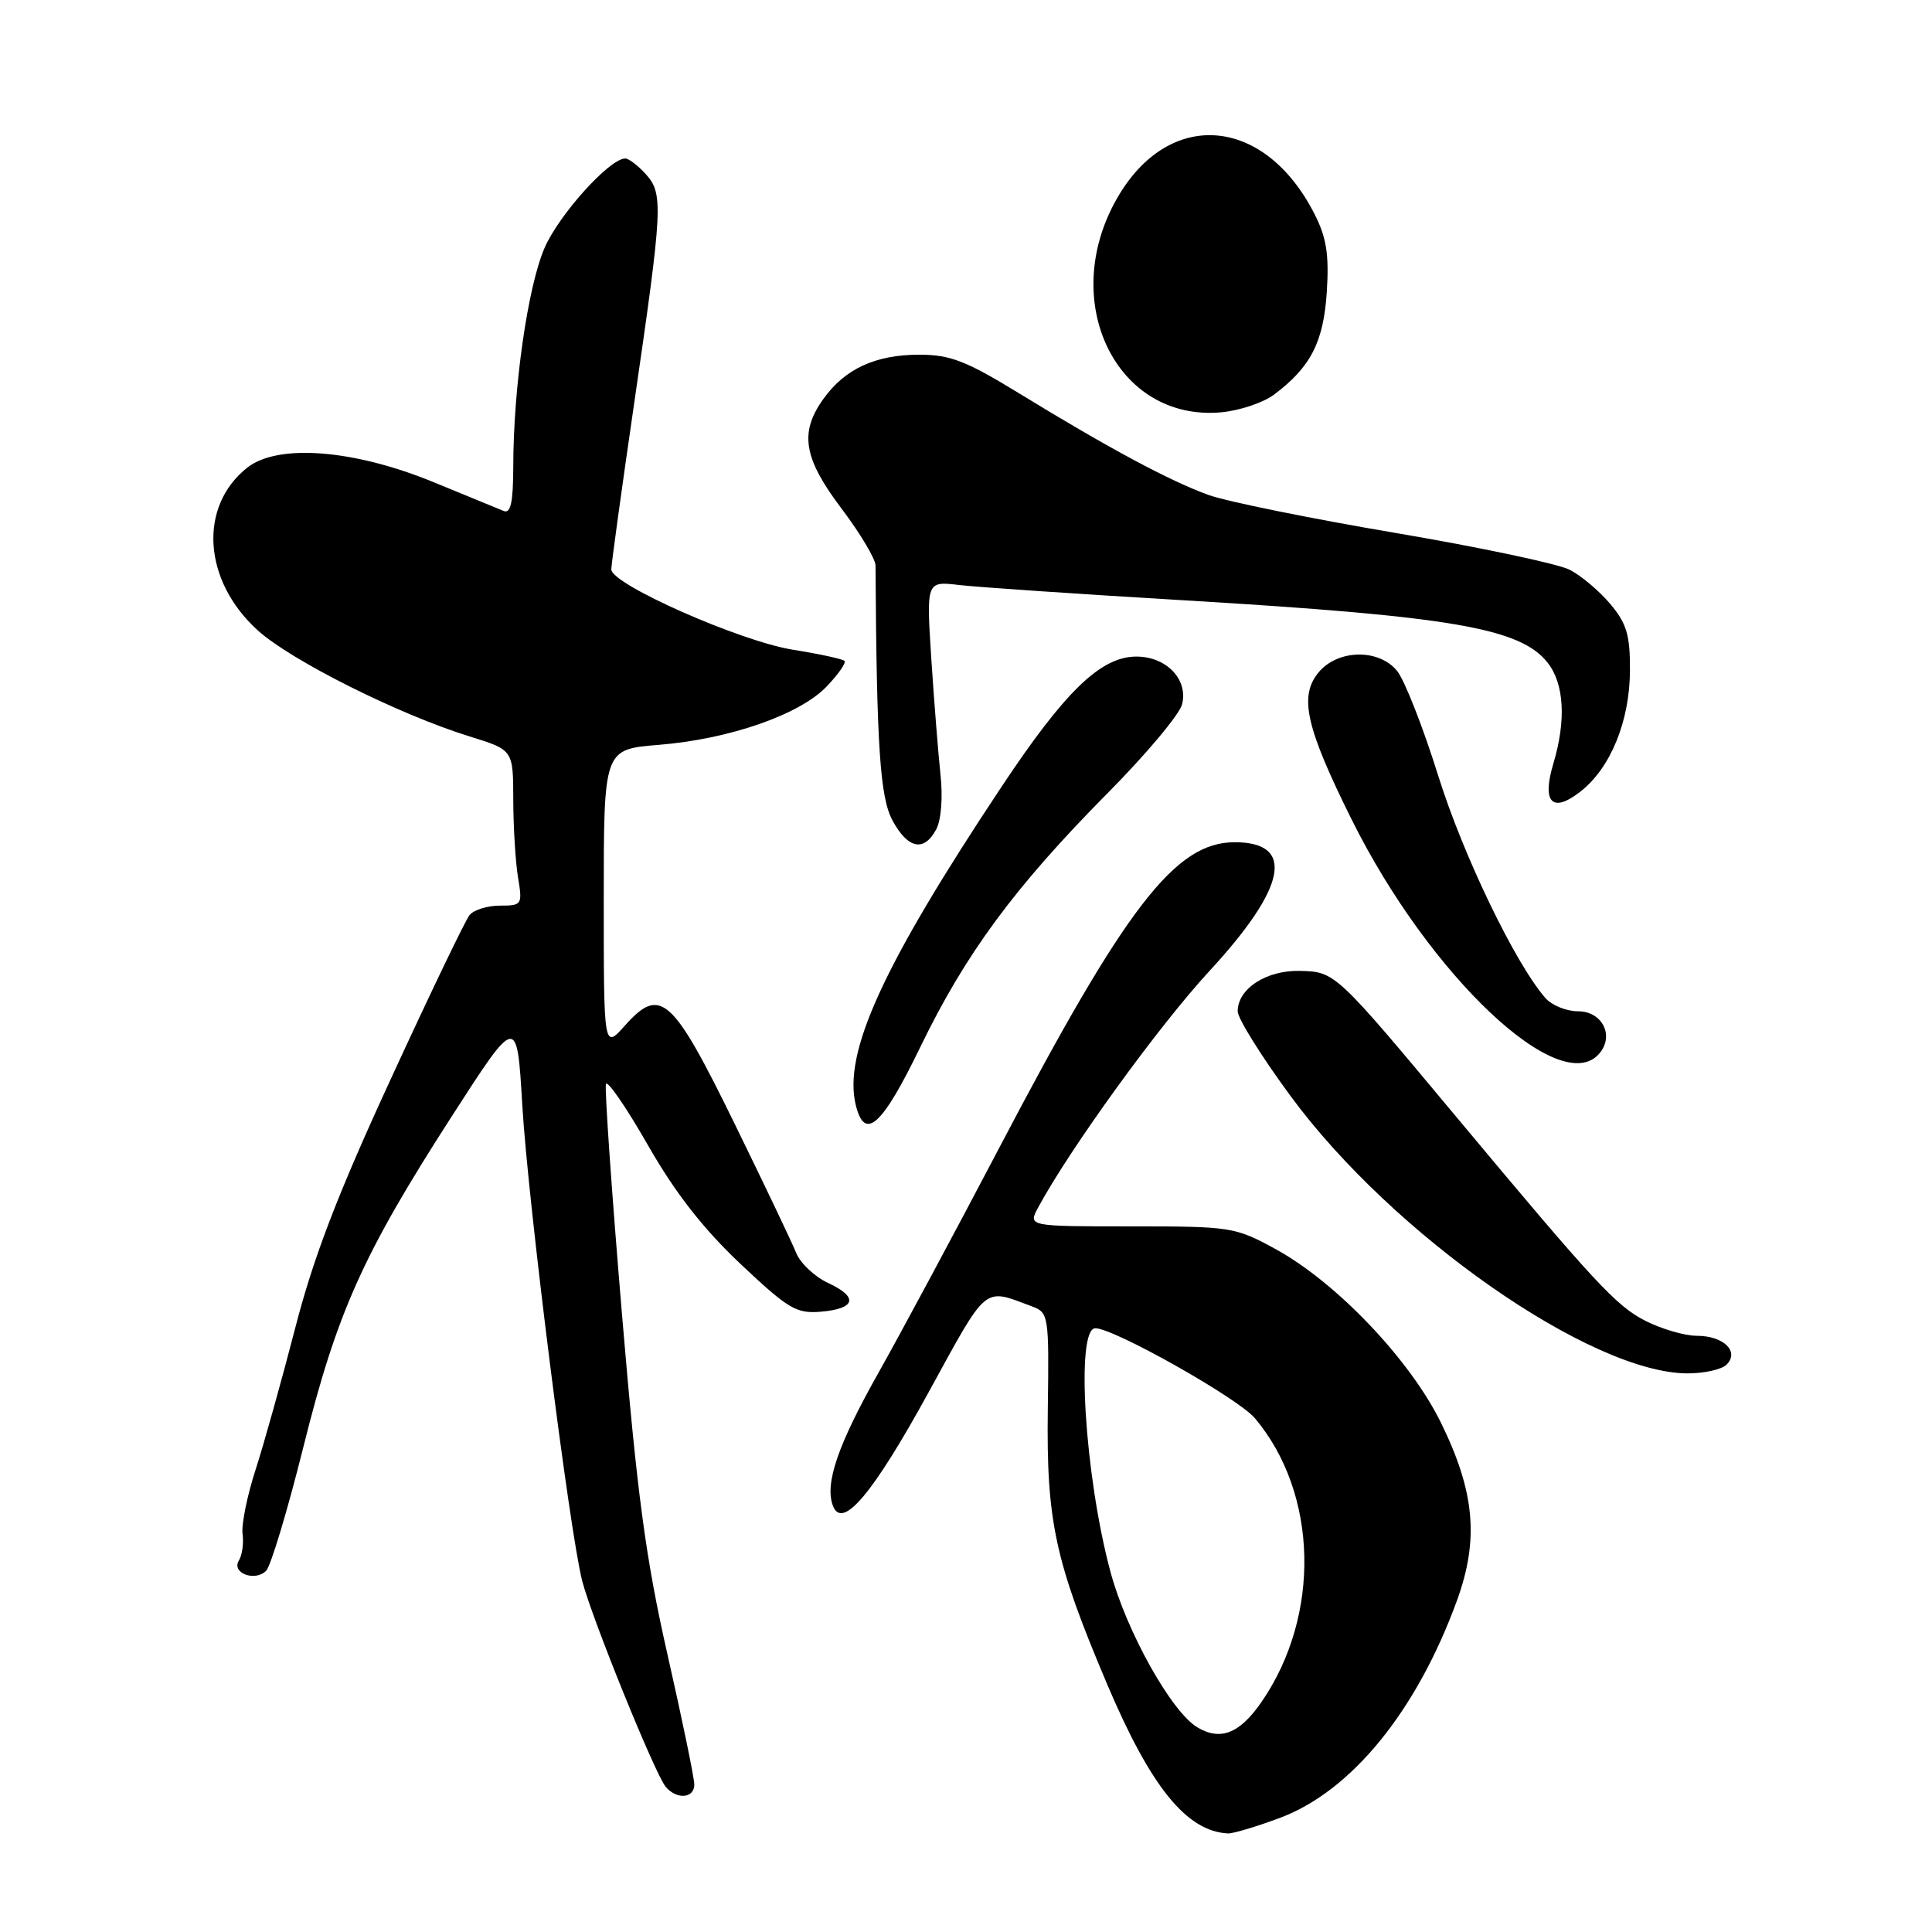 <?xml version="1.0" encoding="UTF-8" standalone="no"?>
<!DOCTYPE svg PUBLIC "-//W3C//DTD SVG 1.1//EN" "http://www.w3.org/Graphics/SVG/1.1/DTD/svg11.dtd" >
<svg xmlns="http://www.w3.org/2000/svg" xmlns:xlink="http://www.w3.org/1999/xlink" version="1.1" viewBox="0 0 256 256">
 <g >
 <path fill="currentColor"
d=" M 169.62 240.87 C 179.07 237.33 187.71 226.73 193.04 212.12 C 196.00 204.00 195.43 197.69 190.93 188.51 C 186.82 180.14 177.06 169.90 169.00 165.50 C 163.65 162.58 163.13 162.50 149.85 162.50 C 136.21 162.50 136.21 162.50 137.56 160.00 C 141.78 152.18 153.54 135.94 160.25 128.67 C 170.50 117.57 171.67 111.60 163.60 111.60 C 155.74 111.60 149.20 120.08 132.49 151.93 C 126.60 163.16 119.35 176.66 116.39 181.92 C 111.01 191.47 109.25 196.61 110.37 199.53 C 111.61 202.76 115.64 197.98 123.03 184.51 C 130.96 170.05 130.22 170.67 136.76 173.11 C 138.95 173.93 139.01 174.31 138.84 186.73 C 138.64 201.57 139.77 206.81 146.70 223.16 C 152.49 236.81 157.22 242.65 162.71 242.94 C 163.38 242.97 166.49 242.04 169.62 240.87 Z  M 92.00 236.46 C 92.00 235.61 90.40 227.85 88.44 219.21 C 85.54 206.40 84.43 198.08 82.41 174.09 C 81.05 157.91 80.10 144.21 80.29 143.64 C 80.47 143.08 82.97 146.70 85.83 151.70 C 89.47 158.07 93.14 162.77 98.09 167.45 C 104.44 173.44 105.52 174.08 108.75 173.81 C 113.40 173.41 113.79 171.89 109.73 170.00 C 107.95 169.18 106.05 167.38 105.50 166.02 C 104.95 164.65 101.27 156.93 97.32 148.86 C 89.08 132.02 87.51 130.62 82.81 135.89 C 80.00 139.03 80.00 139.03 80.00 119.16 C 80.00 99.29 80.00 99.29 87.25 98.70 C 96.62 97.95 105.95 94.71 109.53 90.97 C 111.08 89.35 112.15 87.82 111.90 87.57 C 111.65 87.32 108.57 86.65 105.05 86.09 C 98.04 84.96 81.00 77.42 81.00 75.45 C 81.00 74.78 82.37 64.85 84.04 53.37 C 87.83 27.37 87.91 25.67 85.56 23.06 C 84.53 21.93 83.31 21.00 82.85 21.00 C 80.77 21.00 74.04 28.47 72.14 32.89 C 69.92 38.06 68.02 51.35 68.01 61.86 C 68.00 66.54 67.67 68.08 66.75 67.71 C 66.06 67.43 61.90 65.72 57.50 63.91 C 46.92 59.55 36.84 58.76 32.77 61.96 C 26.26 67.10 26.89 76.96 34.16 83.53 C 38.61 87.55 52.89 94.69 62.25 97.59 C 68.00 99.37 68.00 99.37 68.01 105.93 C 68.02 109.54 68.30 114.19 68.64 116.25 C 69.24 119.89 69.17 120.00 66.25 120.00 C 64.60 120.00 62.79 120.56 62.22 121.25 C 61.66 121.94 56.96 131.72 51.77 143.00 C 44.71 158.31 41.51 166.66 39.11 176.00 C 37.33 182.88 34.98 191.30 33.87 194.73 C 32.76 198.15 31.98 201.98 32.14 203.23 C 32.31 204.48 32.09 206.07 31.66 206.76 C 30.62 208.42 33.77 209.63 35.26 208.14 C 35.88 207.52 38.09 200.17 40.18 191.81 C 44.64 173.89 48.08 166.22 59.81 148.00 C 68.50 134.50 68.50 134.50 69.20 146.35 C 69.95 159.21 75.47 203.02 77.15 209.50 C 78.43 214.45 86.78 235.03 88.20 236.75 C 89.65 238.49 92.00 238.31 92.00 236.46 Z  M 228.78 180.82 C 230.52 179.08 228.38 177.00 224.84 177.00 C 223.23 177.00 220.16 176.10 218.01 175.01 C 214.14 173.03 211.34 170.01 193.00 148.03 C 176.95 128.79 176.93 128.77 172.27 128.65 C 167.82 128.53 164.00 131.00 164.00 134.01 C 164.00 134.94 167.16 140.01 171.03 145.26 C 184.50 163.57 210.72 181.90 223.55 181.98 C 225.78 181.99 228.13 181.47 228.78 180.82 Z  M 121.94 138.75 C 127.94 126.36 134.43 117.56 146.74 105.12 C 151.85 99.97 156.30 94.66 156.63 93.33 C 157.46 90.03 154.56 87.00 150.57 87.00 C 145.87 87.00 141.12 91.59 132.71 104.25 C 116.96 127.94 111.66 139.54 113.41 146.49 C 114.60 151.25 116.89 149.18 121.94 138.75 Z  M 211.96 139.55 C 213.93 137.18 212.28 134.00 209.09 134.00 C 207.56 134.00 205.62 133.21 204.78 132.25 C 200.79 127.70 193.85 113.29 190.57 102.78 C 188.57 96.38 186.12 90.14 185.13 88.91 C 182.70 85.91 177.21 86.03 174.68 89.14 C 172.11 92.31 173.05 96.41 179.12 108.63 C 189.44 129.36 206.82 145.74 211.96 139.55 Z  M 124.05 109.90 C 124.71 108.67 124.95 105.66 124.62 102.65 C 124.32 99.82 123.77 92.89 123.40 87.25 C 122.74 77.00 122.74 77.00 127.12 77.52 C 129.53 77.80 142.97 78.72 157.00 79.55 C 192.34 81.66 201.46 83.22 205.07 87.81 C 207.27 90.61 207.54 95.45 205.83 101.17 C 204.27 106.37 205.69 107.82 209.45 104.86 C 213.43 101.73 215.95 95.53 215.98 88.83 C 216.00 84.15 215.54 82.61 213.38 80.04 C 211.94 78.33 209.52 76.28 208.00 75.50 C 206.48 74.71 196.07 72.51 184.87 70.61 C 173.66 68.71 162.53 66.45 160.12 65.58 C 155.00 63.73 146.82 59.34 135.09 52.15 C 127.98 47.80 125.92 47.00 121.79 47.00 C 116.00 47.00 111.93 48.88 109.08 52.89 C 105.90 57.35 106.47 60.73 111.53 67.42 C 113.99 70.68 116.00 74.06 116.01 74.92 C 116.16 98.99 116.61 105.71 118.28 108.75 C 120.32 112.49 122.44 112.91 124.05 109.90 Z  M 168.80 52.30 C 173.67 48.66 175.38 45.33 175.81 38.66 C 176.12 33.70 175.77 31.47 174.16 28.32 C 167.53 15.33 154.86 14.33 148.02 26.27 C 140.16 39.97 147.94 55.92 161.86 54.63 C 164.26 54.40 167.39 53.36 168.80 52.30 Z  M 158.67 228.89 C 155.23 226.86 149.27 216.19 147.14 208.27 C 143.72 195.55 142.51 176.00 145.14 176.00 C 147.61 176.00 164.05 185.27 166.28 187.92 C 174.67 197.89 175.05 214.05 167.17 225.50 C 164.28 229.70 161.73 230.71 158.67 228.89 Z "/>
</g>
</svg>